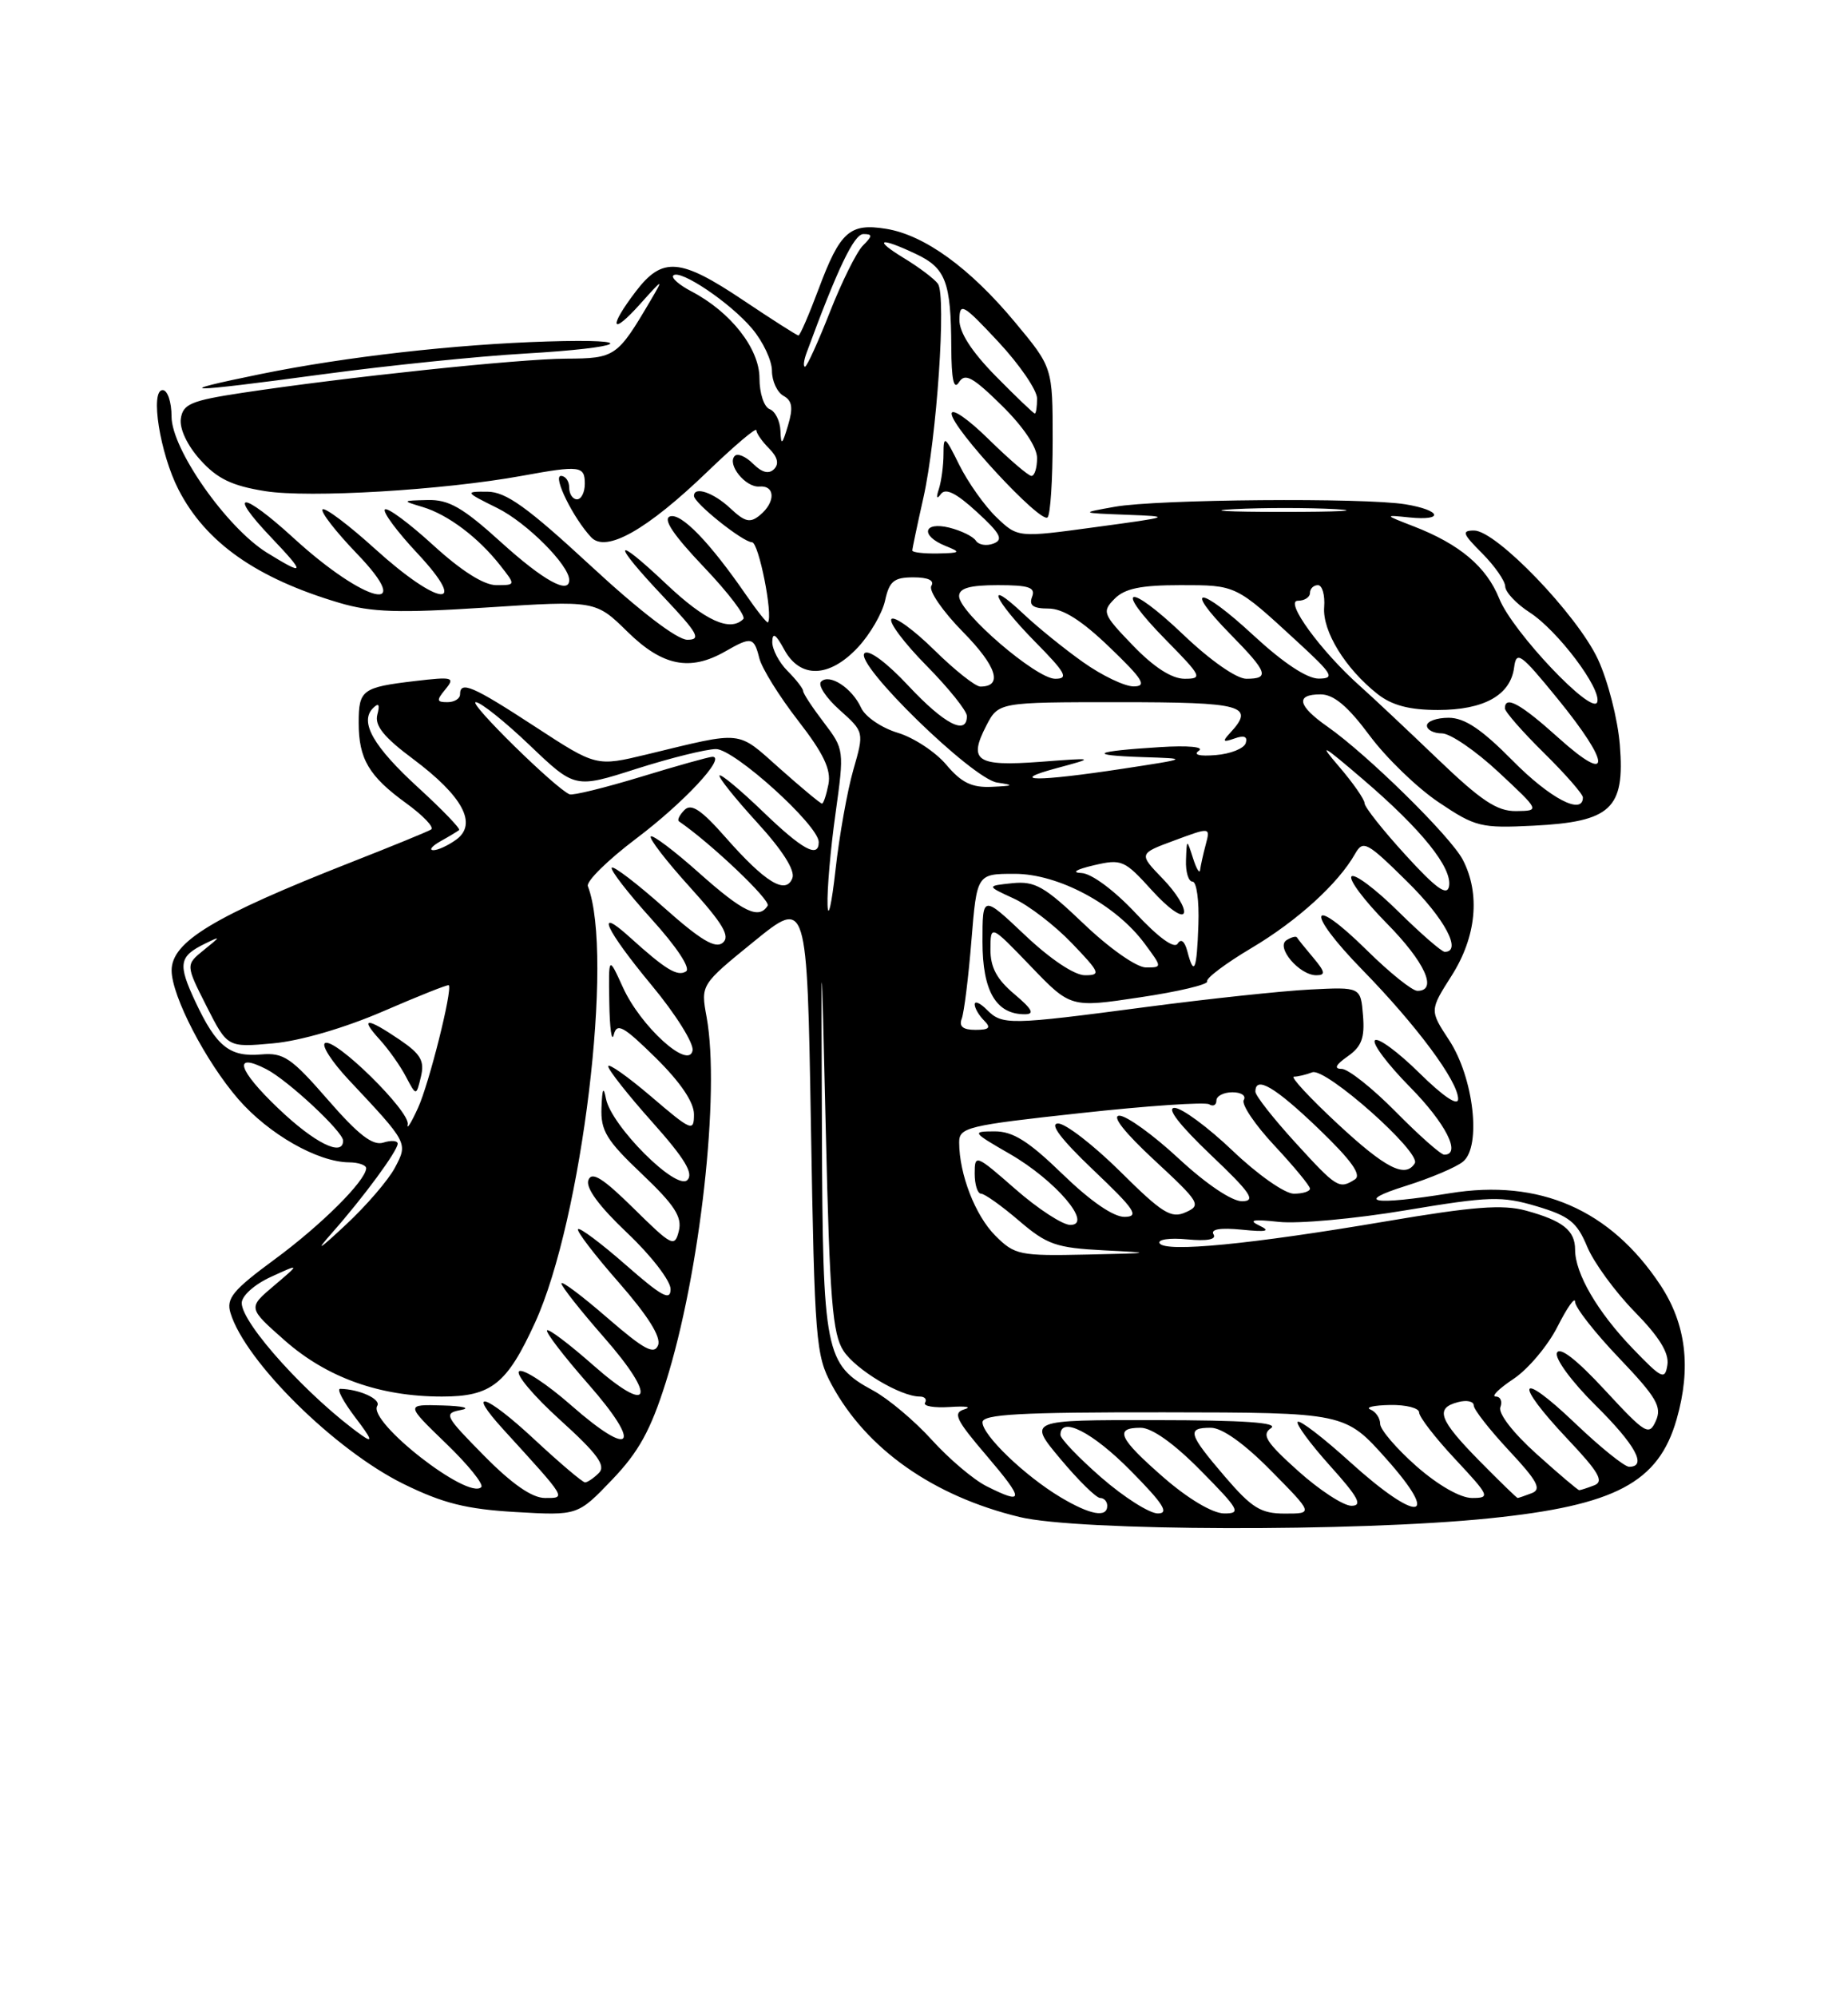 <?xml version="1.0" encoding="UTF-8" standalone="no"?>
<!DOCTYPE svg PUBLIC "-//W3C//DTD SVG 1.1//EN" "http://www.w3.org/Graphics/SVG/1.1/DTD/svg11.dtd" >
<svg xmlns="http://www.w3.org/2000/svg" xmlns:xlink="http://www.w3.org/1999/xlink" version="1.1" viewBox="0 0 237 256">
 <g >
 <path fill="currentColor"
d=" M 191.00 194.61 C 207.17 192.96 212.70 190.03 215.02 181.92 C 216.92 175.30 216.24 169.70 212.93 164.70 C 206.52 155.03 197.44 151.07 185.94 152.94 C 176.11 154.53 173.56 154.11 180.29 152.00 C 183.47 151.00 186.78 149.60 187.64 148.88 C 190.01 146.92 188.99 138.10 185.84 133.31 C 183.34 129.50 183.34 129.50 186.17 125.05 C 189.34 120.07 189.87 114.57 187.60 110.20 C 186.06 107.23 175.38 96.73 170.25 93.14 C 166.41 90.45 166.10 89.00 169.36 89.00 C 171.04 89.00 172.84 90.50 175.63 94.25 C 177.77 97.14 181.78 101.01 184.52 102.84 C 189.21 105.99 189.92 106.17 196.66 105.83 C 206.61 105.33 208.40 103.66 207.74 95.50 C 207.48 92.20 206.21 87.25 204.93 84.50 C 202.27 78.79 191.89 68.00 189.05 68.00 C 187.42 68.00 187.57 68.41 190.08 70.92 C 191.68 72.53 193.02 74.44 193.04 75.17 C 193.06 75.90 194.47 77.40 196.18 78.50 C 199.78 80.83 205.40 88.29 204.84 89.99 C 204.23 91.80 193.97 80.97 192.28 76.74 C 190.64 72.65 187.21 69.75 181.29 67.46 C 177.50 65.99 177.50 65.99 180.75 66.32 C 185.26 66.78 184.84 65.40 180.25 64.64 C 174.97 63.77 148.40 63.99 143.00 64.95 C 138.50 65.75 138.50 65.75 144.50 65.98 C 150.36 66.20 150.27 66.24 140.51 67.56 C 130.53 68.92 130.53 68.92 127.79 66.30 C 126.28 64.85 124.14 61.83 123.02 59.58 C 121.19 55.87 121.00 55.74 121.00 58.17 C 121.00 59.64 120.73 61.66 120.41 62.67 C 120.03 63.81 120.13 64.06 120.66 63.33 C 121.26 62.51 122.62 63.18 125.27 65.61 C 128.31 68.39 128.72 69.17 127.41 69.67 C 126.52 70.01 125.51 69.85 125.15 69.30 C 124.79 68.75 123.26 68.01 121.75 67.63 C 118.40 66.81 118.00 68.66 121.25 69.97 C 123.29 70.79 123.20 70.88 120.25 70.94 C 118.46 70.97 117.00 70.80 117.00 70.56 C 117.00 70.32 117.64 67.28 118.42 63.81 C 120.14 56.16 121.38 37.94 120.29 36.38 C 119.85 35.76 117.92 34.30 116.00 33.13 C 111.90 30.64 112.76 30.32 117.50 32.57 C 121.29 34.36 121.96 36.15 122.00 44.50 C 122.02 48.67 122.32 50.04 122.98 49.00 C 123.75 47.77 124.73 48.30 128.46 51.96 C 131.23 54.68 133.00 57.31 133.00 58.71 C 133.00 59.97 132.68 61.00 132.28 61.00 C 131.89 61.00 129.42 58.88 126.78 56.29 C 124.15 53.70 122.02 52.23 122.04 53.04 C 122.10 54.90 133.49 67.18 134.35 66.31 C 134.71 65.96 135.00 61.49 135.00 56.39 C 135.00 47.10 135.00 47.10 130.17 41.30 C 124.37 34.33 118.56 30.13 113.65 29.33 C 108.98 28.57 107.74 29.67 104.99 37.03 C 103.76 40.31 102.60 43.00 102.40 43.00 C 102.21 43.00 99.03 40.97 95.34 38.50 C 87.24 33.07 84.96 32.88 81.55 37.34 C 77.98 42.02 78.36 43.14 82.10 38.96 C 85.07 35.65 85.13 35.63 83.44 38.50 C 79.17 45.75 78.90 45.94 72.60 45.97 C 66.52 46.00 44.27 48.35 31.00 50.36 C 24.49 51.35 23.46 51.79 23.19 53.67 C 23.01 54.96 24.01 57.09 25.69 58.95 C 27.86 61.36 29.74 62.27 34.00 62.95 C 39.63 63.85 56.83 62.83 66.93 60.99 C 74.38 59.63 75.00 59.71 75.00 62.00 C 75.00 63.10 74.55 64.00 74.00 64.00 C 73.45 64.00 73.00 63.33 73.00 62.50 C 73.00 61.67 72.52 61.00 71.94 61.00 C 70.85 61.00 73.50 66.39 75.81 68.86 C 77.71 70.89 82.94 67.95 90.72 60.46 C 94.18 57.13 97.00 54.74 97.00 55.14 C 97.00 55.53 97.74 56.59 98.64 57.49 C 99.73 58.58 99.94 59.46 99.27 60.13 C 98.60 60.80 97.71 60.57 96.59 59.45 C 95.66 58.52 94.60 58.06 94.24 58.43 C 93.18 59.49 95.61 62.51 97.39 62.36 C 99.43 62.19 99.48 64.36 97.47 66.02 C 96.21 67.07 95.55 66.92 93.66 65.15 C 91.52 63.14 89.00 62.28 89.00 63.56 C 89.00 64.48 95.29 69.50 96.44 69.50 C 97.30 69.50 99.16 78.83 98.49 79.77 C 98.38 79.92 97.12 78.34 95.69 76.27 C 91.04 69.52 87.36 65.71 85.93 66.19 C 84.97 66.51 86.35 68.56 90.26 72.67 C 93.41 75.97 95.69 78.97 95.33 79.34 C 93.64 81.03 90.44 79.58 85.44 74.85 C 78.55 68.34 78.37 69.40 85.15 76.56 C 89.51 81.18 89.97 82.00 88.15 82.00 C 86.84 82.00 82.05 78.34 75.76 72.52 C 67.60 64.98 64.89 63.04 62.50 63.02 C 59.58 63.00 59.62 63.06 63.80 65.13 C 67.55 66.99 73.00 72.44 73.00 74.34 C 73.00 76.24 69.68 74.41 64.26 69.50 C 59.34 65.04 57.55 64.02 54.84 64.09 C 51.53 64.17 51.52 64.18 54.22 64.99 C 57.45 65.96 61.34 68.89 64.13 72.44 C 66.15 75.00 66.15 75.00 63.65 75.00 C 62.05 75.00 59.16 73.17 55.55 69.87 C 52.46 67.05 49.68 64.99 49.36 65.30 C 49.05 65.61 50.93 68.15 53.54 70.93 C 60.33 78.20 56.31 77.78 48.13 70.38 C 44.71 67.28 41.67 65.00 41.37 65.29 C 41.08 65.59 43.04 68.12 45.73 70.92 C 53.50 78.97 46.84 77.37 37.65 68.96 C 31.02 62.90 29.04 62.86 34.78 68.89 C 39.23 73.57 39.15 73.87 34.25 70.85 C 29.08 67.65 22.00 57.57 22.00 53.39 C 22.00 51.53 21.49 50.00 20.86 50.00 C 19.22 50.00 20.52 58.14 22.89 62.75 C 26.38 69.54 32.89 74.12 43.53 77.27 C 47.66 78.49 51.09 78.60 62.47 77.86 C 76.38 76.96 76.38 76.96 80.48 80.98 C 84.95 85.37 88.48 86.08 93.00 83.50 C 96.37 81.57 96.69 81.63 97.38 84.36 C 97.70 85.66 99.94 89.25 102.35 92.36 C 105.61 96.56 106.60 98.63 106.25 100.50 C 105.98 101.87 105.61 103.00 105.42 103.00 C 105.22 103.00 102.78 100.97 99.99 98.49 C 94.44 93.56 95.46 93.67 82.98 96.69 C 76.47 98.26 76.47 98.26 68.61 93.13 C 60.61 87.91 59.00 87.22 59.00 89.00 C 59.00 89.55 58.27 90.00 57.38 90.00 C 55.98 90.00 55.95 89.77 57.13 88.34 C 58.39 86.81 58.06 86.72 53.23 87.29 C 46.45 88.09 46.00 88.42 46.00 92.62 C 46.00 97.27 47.30 99.48 52.09 102.95 C 54.28 104.54 55.72 106.05 55.29 106.32 C 54.85 106.59 50.23 108.48 45.00 110.53 C 27.40 117.45 21.99 120.71 22.01 124.40 C 22.03 127.68 26.38 136.06 30.57 140.89 C 34.47 145.37 40.73 148.94 44.75 148.98 C 45.99 148.99 46.98 149.34 46.96 149.75 C 46.87 151.38 41.17 157.05 35.19 161.44 C 29.86 165.36 28.99 166.42 29.56 168.29 C 31.45 174.51 42.95 185.87 51.75 190.20 C 56.80 192.68 59.79 193.43 66.11 193.80 C 74.09 194.26 74.09 194.26 78.49 189.67 C 81.91 186.10 83.44 183.33 85.38 177.19 C 89.79 163.23 92.38 140.03 90.62 130.36 C 89.86 126.22 89.86 126.22 96.68 120.68 C 103.50 115.14 103.50 115.14 104.00 144.32 C 104.47 171.83 104.62 173.73 106.67 177.50 C 111.13 185.74 119.68 191.76 130.76 194.44 C 138.24 196.26 173.97 196.36 191.00 194.61 Z  M 41.50 47.96 C 49.75 46.85 61.35 45.66 67.29 45.32 C 80.23 44.57 82.41 43.39 70.15 43.77 C 58.39 44.13 44.32 45.73 33.50 47.93 C 21.47 50.38 23.50 50.39 41.50 47.96 Z  M 136.00 191.90 C 131.42 189.16 126.00 183.95 126.00 182.30 C 126.00 181.27 130.79 181.00 149.25 181.02 C 172.50 181.05 172.50 181.05 177.82 187.02 C 184.92 195.00 181.81 195.24 173.13 187.38 C 169.71 184.28 166.70 181.97 166.43 182.24 C 166.16 182.50 168.02 185.03 170.56 187.86 C 174.20 191.90 174.79 193.00 173.32 193.00 C 172.29 193.00 169.21 190.99 166.47 188.53 C 162.37 184.85 161.76 183.89 163.00 183.05 C 164.05 182.34 159.57 182.03 148.16 182.02 C 131.81 182.00 131.81 182.00 136.00 187.00 C 138.30 189.75 140.59 192.00 141.09 192.00 C 141.59 192.00 142.00 192.45 142.00 193.00 C 142.00 194.58 139.80 194.17 136.00 191.90 Z  M 141.25 189.39 C 138.36 186.87 136.00 184.41 136.00 183.91 C 136.00 181.46 140.12 183.56 145.00 188.50 C 149.21 192.76 149.99 193.99 148.47 193.98 C 147.38 193.96 144.14 191.90 141.25 189.39 Z  M 149.25 189.39 C 143.48 184.36 142.84 183.00 146.28 183.00 C 147.73 183.00 150.57 185.02 154.00 188.50 C 158.97 193.53 159.22 194.00 156.97 193.98 C 155.50 193.96 152.38 192.11 149.25 189.39 Z  M 157.08 189.25 C 152.38 183.76 152.16 183.00 155.28 183.00 C 156.73 183.00 159.57 185.02 163.00 188.50 C 168.43 194.00 168.43 194.00 164.79 194.00 C 161.69 194.00 160.56 193.30 157.08 189.25 Z  M 62.09 186.59 C 57.02 181.45 56.86 181.15 59.12 180.72 C 60.43 180.48 59.36 180.21 56.75 180.14 C 52.01 180.00 52.01 180.00 57.18 184.99 C 60.03 187.73 62.07 190.26 61.72 190.61 C 60.04 192.30 47.13 182.22 48.38 180.19 C 48.91 179.34 46.08 178.05 43.63 178.01 C 43.15 178.01 44.03 179.66 45.58 181.70 C 47.69 184.46 47.89 185.03 46.37 183.95 C 39.59 179.12 31.00 169.66 31.00 167.01 C 31.00 166.09 32.64 164.62 34.75 163.66 C 38.50 161.94 38.50 161.94 35.14 164.79 C 31.78 167.63 31.78 167.63 36.53 171.82 C 41.95 176.59 48.72 179.00 56.68 179.00 C 63.01 179.00 65.01 177.41 68.62 169.52 C 74.65 156.34 78.77 122.37 75.39 113.58 C 75.16 112.97 77.95 110.23 81.58 107.49 C 87.69 102.89 93.18 97.00 91.37 97.00 C 90.95 97.00 86.83 98.15 82.22 99.56 C 77.61 100.96 73.48 101.98 73.05 101.81 C 71.31 101.13 59.96 90.00 61.02 90.00 C 61.64 90.00 64.76 92.49 67.94 95.53 C 73.74 101.06 73.74 101.06 81.62 98.54 C 85.95 97.16 90.54 96.02 91.82 96.01 C 94.17 96.00 105.00 105.79 105.00 107.93 C 105.00 110.06 102.90 108.91 97.82 104.01 C 94.97 101.27 92.48 99.19 92.28 99.39 C 92.08 99.59 94.23 102.28 97.06 105.38 C 100.35 108.97 102.00 111.57 101.62 112.55 C 100.79 114.72 98.16 113.13 93.07 107.35 C 89.95 103.80 88.66 102.94 87.79 103.81 C 87.15 104.45 86.83 105.10 87.07 105.27 C 91.23 108.13 98.87 115.40 98.45 116.08 C 97.33 117.89 95.31 116.92 89.65 111.88 C 86.49 109.06 83.70 106.96 83.46 107.21 C 83.21 107.46 85.47 110.39 88.49 113.72 C 92.74 118.42 93.68 120.02 92.69 120.84 C 91.74 121.63 89.85 120.50 85.16 116.33 C 81.72 113.27 78.70 110.96 78.46 111.21 C 78.21 111.46 80.49 114.41 83.52 117.76 C 86.80 121.38 88.61 124.12 87.98 124.51 C 86.87 125.20 85.36 124.28 80.75 120.11 C 76.21 116.00 77.64 119.13 83.57 126.28 C 86.64 129.97 89.00 133.74 88.82 134.65 C 88.33 137.16 82.16 131.57 79.88 126.54 C 78.04 122.50 78.04 122.50 78.14 128.50 C 78.19 131.80 78.45 133.66 78.71 132.63 C 79.12 131.05 79.93 131.50 84.10 135.59 C 87.27 138.72 89.00 141.27 89.00 142.83 C 89.00 145.10 88.68 144.97 83.50 140.54 C 80.47 137.96 78.00 136.22 78.00 136.67 C 78.01 137.13 80.54 140.34 83.64 143.81 C 87.82 148.49 88.98 150.42 88.15 151.25 C 86.74 152.66 78.38 144.30 77.71 140.81 C 77.40 139.17 77.23 139.51 77.14 141.96 C 77.02 144.92 77.77 146.16 82.31 150.46 C 86.51 154.45 87.50 155.97 87.06 157.77 C 86.53 159.91 86.19 159.74 81.27 154.89 C 77.31 150.99 75.90 150.11 75.46 151.25 C 75.08 152.24 76.82 154.60 80.44 158.03 C 83.50 160.92 86.00 164.16 86.00 165.23 C 86.00 166.79 84.88 166.18 80.27 162.14 C 77.12 159.38 74.36 157.31 74.13 157.54 C 73.90 157.77 76.26 160.85 79.36 164.38 C 83.09 168.64 84.80 171.36 84.40 172.41 C 83.90 173.69 82.61 172.99 77.89 168.91 C 74.65 166.10 72.00 164.11 72.00 164.50 C 72.00 164.88 74.45 167.98 77.44 171.39 C 84.36 179.27 83.47 181.51 76.03 174.94 C 73.02 172.29 70.38 170.29 70.16 170.51 C 69.93 170.73 72.30 173.82 75.42 177.37 C 82.44 185.36 81.14 187.04 73.27 180.14 C 70.14 177.39 67.13 175.42 66.59 175.75 C 66.05 176.09 68.40 178.89 71.81 181.98 C 76.64 186.35 77.74 187.86 76.80 188.80 C 76.14 189.46 75.34 190.00 75.03 190.00 C 74.71 190.00 71.80 187.53 68.55 184.51 C 62.28 178.67 59.64 177.84 64.59 183.26 C 72.77 192.23 72.63 192.00 69.89 192.00 C 68.24 192.00 65.67 190.22 62.09 186.59 Z  M 126.50 190.48 C 124.85 189.65 121.70 186.98 119.50 184.55 C 117.30 182.12 113.92 179.28 112.00 178.24 C 105.80 174.89 105.51 173.43 105.41 145.00 C 105.31 119.50 105.31 119.50 105.91 145.05 C 106.41 166.58 106.76 170.99 108.18 173.15 C 109.77 175.58 115.49 179.00 117.96 179.00 C 118.60 179.00 118.90 179.36 118.63 179.79 C 118.36 180.23 119.80 180.47 121.82 180.34 C 123.84 180.20 124.69 180.33 123.70 180.63 C 122.16 181.09 122.57 181.95 126.53 186.58 C 131.40 192.29 131.39 192.94 126.50 190.48 Z  M 181.64 187.92 C 179.09 185.67 177.00 183.23 177.00 182.50 C 177.00 181.77 176.44 180.94 175.75 180.66 C 175.06 180.38 176.19 180.12 178.25 180.08 C 180.31 180.04 182.00 180.47 182.00 181.04 C 182.00 181.62 184.09 184.32 186.64 187.04 C 191.05 191.76 191.15 192.00 188.78 192.00 C 187.28 192.00 184.42 190.36 181.64 187.92 Z  M 189.71 187.22 C 184.53 181.95 184.00 180.49 187.00 179.71 C 188.10 179.42 189.00 179.61 189.00 180.14 C 189.00 180.66 191.04 183.26 193.53 185.93 C 197.17 189.82 197.74 190.89 196.45 191.38 C 195.56 191.72 194.74 192.00 194.63 192.00 C 194.52 192.00 192.30 189.85 189.71 187.22 Z  M 197.06 186.36 C 194.05 183.66 192.11 181.15 192.42 180.36 C 192.70 179.61 192.43 179.00 191.82 179.00 C 191.21 179.00 192.23 177.98 194.10 176.74 C 195.97 175.50 198.51 172.48 199.75 170.03 C 200.99 167.58 202.00 166.15 202.00 166.86 C 202.00 167.57 204.54 170.82 207.65 174.07 C 212.45 179.10 213.16 180.32 212.36 182.11 C 211.48 184.08 211.05 183.82 205.80 178.15 C 202.18 174.24 200.00 172.55 199.67 173.41 C 199.39 174.14 201.59 177.12 204.58 180.08 C 209.73 185.17 211.29 188.00 208.93 188.00 C 208.33 188.00 205.18 185.46 201.93 182.35 C 194.71 175.47 194.04 177.04 201.03 184.44 C 205.06 188.70 205.74 189.89 204.45 190.38 C 203.56 190.72 202.70 191.00 202.53 191.00 C 202.36 191.00 199.89 188.91 197.06 186.36 Z  M 209.36 172.81 C 204.86 168.13 202.00 163.22 202.00 160.17 C 202.00 157.71 200.43 156.46 195.71 155.17 C 192.71 154.35 188.96 154.64 177.71 156.55 C 160.37 159.49 149.46 160.55 148.72 159.36 C 148.42 158.87 149.99 158.64 152.22 158.85 C 154.81 159.10 156.04 158.87 155.63 158.21 C 155.22 157.55 156.51 157.34 159.25 157.61 C 162.46 157.93 163.01 157.80 161.50 157.08 C 160.03 156.38 160.69 156.25 164.00 156.61 C 166.47 156.88 173.82 156.21 180.31 155.12 C 191.05 153.33 192.58 153.28 197.07 154.61 C 201.26 155.86 202.24 156.64 203.55 159.79 C 204.40 161.83 207.14 165.58 209.63 168.12 C 212.78 171.33 214.07 173.41 213.84 174.93 C 213.53 176.92 213.14 176.74 209.36 172.81 Z  M 42.60 158.00 C 46.64 153.43 51.00 147.50 51.00 146.59 C 51.00 146.19 50.17 146.13 49.16 146.45 C 47.80 146.88 45.97 145.47 42.04 140.95 C 37.36 135.57 36.37 134.90 33.49 135.15 C 29.45 135.50 27.76 134.15 25.06 128.40 C 22.78 123.54 22.94 122.59 26.31 120.94 C 28.36 119.94 28.35 119.99 26.15 121.76 C 23.80 123.66 23.80 123.66 26.48 128.96 C 29.17 134.26 29.17 134.26 35.01 133.73 C 38.50 133.42 44.18 131.76 49.12 129.63 C 53.67 127.66 57.46 126.15 57.56 126.28 C 58.04 126.90 55.01 138.96 53.61 142.00 C 52.73 143.93 52.13 144.88 52.29 144.12 C 52.64 142.48 42.92 132.93 41.68 133.70 C 41.20 133.99 42.56 136.09 44.69 138.37 C 52.36 146.54 52.33 146.47 50.65 149.66 C 49.83 151.22 46.99 154.53 44.33 157.00 C 40.85 160.25 40.37 160.52 42.60 158.00 Z  M 51.25 133.26 C 47.01 130.39 46.09 130.38 48.70 133.25 C 49.83 134.49 51.34 136.62 52.06 138.00 C 53.38 140.50 53.38 140.50 53.98 138.01 C 54.47 135.98 53.97 135.11 51.25 133.26 Z  M 127.65 158.38 C 125.07 155.80 123.02 150.51 123.01 146.43 C 123.00 144.50 124.04 144.25 138.57 142.67 C 147.13 141.73 154.56 141.23 155.07 141.54 C 155.58 141.86 156.00 141.64 156.00 141.06 C 156.00 140.48 156.93 140.00 158.06 140.00 C 159.19 140.00 159.84 140.44 159.51 140.99 C 159.17 141.53 160.95 144.17 163.45 146.84 C 165.95 149.52 168.00 152.00 168.00 152.35 C 168.00 152.71 167.07 153.00 165.93 153.00 C 164.78 153.00 161.28 150.55 158.09 147.50 C 154.91 144.47 151.56 142.00 150.63 142.00 C 149.56 142.00 151.25 144.18 155.22 147.97 C 160.42 152.90 161.12 153.94 159.31 153.97 C 158.00 153.99 154.70 151.77 151.17 148.50 C 147.91 145.47 144.48 143.00 143.56 143.00 C 142.52 143.00 144.22 145.16 148.05 148.71 C 153.87 154.10 154.10 154.48 152.06 155.38 C 150.20 156.22 149.06 155.51 143.68 150.17 C 140.25 146.78 136.66 144.00 135.70 144.00 C 134.54 144.00 136.06 146.01 140.22 149.97 C 145.55 155.03 146.16 155.94 144.23 155.97 C 142.80 155.99 139.85 153.96 136.28 150.50 C 131.91 146.26 129.90 145.00 127.55 145.01 C 124.60 145.02 124.66 145.11 129.50 147.90 C 135.37 151.28 140.25 157.00 137.26 157.00 C 136.27 157.00 133.11 154.94 130.23 152.42 C 125.13 147.96 125.00 147.91 125.00 150.42 C 125.00 151.84 125.37 153.00 125.82 153.00 C 126.27 153.00 128.45 154.55 130.67 156.45 C 134.28 159.54 135.43 159.94 141.60 160.26 C 148.02 160.58 147.86 160.62 139.39 160.80 C 130.76 160.99 130.13 160.86 127.65 158.38 Z  M 166.10 146.42 C 163.30 143.35 161.00 140.43 161.00 139.92 C 161.00 137.83 163.51 139.31 169.11 144.68 C 173.31 148.72 174.66 150.60 173.76 151.17 C 171.74 152.45 171.45 152.28 166.10 146.42 Z  M 171.50 144.00 C 167.95 140.70 165.45 138.00 165.94 138.00 C 166.43 138.00 167.49 137.75 168.30 137.44 C 169.99 136.79 182.30 147.71 181.44 149.10 C 180.23 151.06 177.67 149.74 171.50 144.00 Z  M 179.00 142.50 C 176.01 139.47 172.89 137.00 172.06 137.00 C 171.04 137.00 171.29 136.48 172.83 135.40 C 174.62 134.15 175.04 133.03 174.80 130.15 C 174.50 126.50 174.50 126.50 168.00 126.83 C 164.43 127.01 154.97 128.02 147.00 129.07 C 129.40 131.39 128.55 131.41 126.57 129.43 C 125.71 128.56 125.00 128.25 125.00 128.73 C 125.00 129.21 125.54 130.14 126.20 130.80 C 127.13 131.73 126.89 132.00 125.09 132.00 C 123.50 132.00 122.96 131.56 123.34 130.57 C 123.64 129.78 124.20 125.28 124.58 120.57 C 125.28 112.00 125.28 112.00 130.12 112.00 C 135.75 112.00 143.10 115.94 146.80 120.95 C 149.06 124.00 149.06 124.00 146.96 124.00 C 145.77 124.00 142.31 121.58 139.01 118.43 C 133.95 113.60 132.73 112.91 129.84 113.20 C 126.50 113.55 126.50 113.55 130.00 115.16 C 131.93 116.04 135.28 118.62 137.45 120.88 C 141.08 124.66 141.22 125.00 139.14 125.00 C 137.79 125.00 134.69 122.93 131.44 119.85 C 126.00 114.71 126.00 114.71 126.00 120.70 C 126.00 127.02 127.73 130.00 131.41 130.00 C 132.73 130.00 132.40 129.37 130.08 127.41 C 127.82 125.51 127.01 123.98 127.02 121.66 C 127.04 118.50 127.04 118.50 132.17 123.83 C 137.30 129.17 137.30 129.17 146.21 127.83 C 151.12 127.10 154.99 126.18 154.81 125.79 C 154.64 125.39 157.20 123.47 160.50 121.51 C 166.38 118.02 171.62 113.26 173.79 109.43 C 174.81 107.64 175.30 107.90 180.44 112.97 C 185.27 117.71 187.56 122.00 185.28 122.00 C 184.89 122.00 182.20 119.66 179.31 116.81 C 176.41 113.95 173.73 111.94 173.33 112.33 C 172.94 112.73 174.95 115.41 177.81 118.31 C 182.74 123.30 184.43 127.00 181.78 127.00 C 181.11 127.00 178.20 124.66 175.31 121.81 C 167.88 114.48 167.32 116.73 174.69 124.28 C 181.69 131.44 187.00 138.60 187.00 140.86 C 187.00 141.83 185.11 140.56 182.02 137.52 C 179.29 134.83 176.72 132.94 176.33 133.34 C 175.94 133.73 177.95 136.41 180.81 139.31 C 185.41 143.97 187.46 148.00 185.22 148.00 C 184.78 148.00 181.99 145.53 179.00 142.50 Z  M 168.42 122.75 C 167.37 121.51 166.43 120.34 166.33 120.15 C 166.22 119.96 165.62 120.11 165.00 120.50 C 163.57 121.38 166.63 125.00 168.81 125.00 C 170.03 125.00 169.95 124.57 168.42 122.75 Z  M 35.69 142.07 C 30.50 137.13 29.80 134.80 34.16 137.04 C 36.91 138.45 44.00 145.05 44.00 146.20 C 44.00 148.33 40.34 146.51 35.69 142.07 Z  M 152.27 121.92 C 151.93 120.63 151.46 120.26 151.03 120.95 C 150.60 121.65 148.57 120.18 145.63 117.03 C 142.90 114.12 139.99 111.96 138.71 111.90 C 137.36 111.84 137.97 111.45 140.26 110.91 C 143.85 110.07 144.20 110.22 147.73 114.12 C 149.81 116.42 151.60 117.69 151.83 117.02 C 152.05 116.36 150.83 114.39 149.12 112.63 C 146.02 109.42 146.02 109.42 150.62 107.72 C 155.23 106.01 155.23 106.01 154.63 108.26 C 154.30 109.49 153.98 110.95 153.91 111.50 C 153.85 112.05 153.44 111.38 153.00 110.00 C 152.20 107.50 152.20 107.50 152.10 110.25 C 152.04 111.76 152.42 113.00 152.94 113.00 C 153.46 113.00 153.80 115.47 153.69 118.50 C 153.49 124.39 153.13 125.23 152.27 121.92 Z  M 106.13 116.00 C 106.06 114.08 106.51 108.80 107.15 104.29 C 108.28 96.14 108.27 96.04 105.65 92.60 C 104.19 90.69 103.00 88.88 103.00 88.57 C 103.00 88.26 102.10 87.10 101.00 86.00 C 99.90 84.90 99.02 83.21 99.04 82.25 C 99.07 81.00 99.51 81.29 100.57 83.25 C 102.61 87.01 106.36 86.90 110.03 82.97 C 111.58 81.31 113.15 78.61 113.51 76.97 C 114.05 74.49 114.65 74.00 117.14 74.00 C 119.04 74.00 119.87 74.40 119.44 75.10 C 119.07 75.70 120.90 78.36 123.50 81.00 C 127.84 85.41 128.66 88.00 125.73 88.00 C 125.09 88.00 122.43 85.89 119.81 83.31 C 117.19 80.73 114.72 78.94 114.33 79.34 C 113.94 79.73 115.95 82.41 118.81 85.31 C 121.66 88.20 124.00 91.11 124.00 91.78 C 124.00 94.32 121.11 92.82 116.52 87.92 C 113.73 84.93 111.40 83.20 110.87 83.73 C 109.54 85.06 124.67 99.80 127.87 100.30 C 130.12 100.64 130.02 100.72 127.19 100.85 C 124.63 100.97 123.30 100.32 121.36 98.02 C 119.98 96.38 117.17 94.53 115.12 93.92 C 113.07 93.30 110.96 91.87 110.44 90.73 C 109.28 88.19 106.38 86.29 105.30 87.37 C 104.86 87.81 105.93 89.44 107.67 90.99 C 110.83 93.82 110.83 93.82 109.44 98.66 C 108.67 101.32 107.64 107.10 107.15 111.50 C 106.66 115.90 106.20 117.92 106.13 116.00 Z  M 180.25 109.58 C 177.36 106.42 175.00 103.44 175.00 102.95 C 175.00 102.47 173.54 100.37 171.75 98.28 C 169.02 95.11 169.52 95.37 174.82 99.91 C 182.34 106.34 186.29 111.26 185.83 113.62 C 185.58 114.89 184.16 113.87 180.25 109.58 Z  M 56.50 107.82 C 57.60 107.21 58.67 106.56 58.88 106.39 C 59.08 106.22 56.74 103.79 53.68 100.99 C 47.87 95.68 46.07 92.53 47.84 90.76 C 48.57 90.03 48.74 90.29 48.39 91.61 C 48.03 93.00 49.23 94.50 53.00 97.30 C 59.36 102.06 61.26 105.60 58.52 107.61 C 57.47 108.37 56.14 108.99 55.56 108.97 C 54.98 108.95 55.40 108.44 56.50 107.82 Z  M 184.34 97.25 C 180.47 93.54 176.00 89.34 174.40 87.92 C 169.40 83.47 164.68 77.00 166.44 77.00 C 167.30 77.00 168.00 76.55 168.00 76.00 C 168.00 75.45 168.46 75.00 169.02 75.00 C 169.57 75.00 169.94 76.27 169.82 77.82 C 169.58 80.90 172.54 85.71 176.67 88.96 C 178.52 90.41 180.75 91.00 184.41 91.00 C 190.32 91.00 193.72 89.10 194.18 85.55 C 194.47 83.35 195.01 83.74 199.75 89.55 C 206.63 97.98 206.71 100.72 199.89 94.59 C 195.00 90.19 193.00 89.09 193.00 90.79 C 193.00 91.22 195.25 93.79 198.00 96.50 C 200.75 99.21 203.00 101.78 203.00 102.21 C 203.00 104.55 198.78 102.34 194.00 97.50 C 190.00 93.45 187.83 92.00 185.78 92.00 C 184.25 92.00 183.00 92.45 183.00 93.00 C 183.00 93.55 183.87 94.00 184.93 94.00 C 185.99 94.00 189.25 96.23 192.18 98.96 C 197.50 103.92 197.50 103.92 194.44 103.96 C 191.99 103.99 189.96 102.64 184.34 97.25 Z  M 135.50 98.46 C 140.50 97.11 140.50 97.11 133.36 97.65 C 125.24 98.25 124.16 97.53 126.48 93.03 C 128.05 90.00 128.05 90.00 143.53 90.00 C 159.45 90.00 161.01 90.43 157.75 93.95 C 156.73 95.05 156.83 95.18 158.33 94.65 C 159.56 94.21 160.03 94.41 159.76 95.25 C 159.53 95.94 157.81 96.63 155.92 96.78 C 153.81 96.96 152.98 96.74 153.76 96.22 C 154.48 95.73 152.37 95.53 148.76 95.76 C 140.21 96.29 139.30 96.80 146.50 97.04 C 152.50 97.23 152.50 97.23 144.00 98.53 C 132.95 100.21 129.11 100.18 135.50 98.46 Z  M 138.90 84.87 C 136.48 83.16 133.04 80.37 131.25 78.68 C 126.21 73.92 127.42 76.84 132.71 82.22 C 136.69 86.25 137.10 87.00 135.32 87.00 C 132.89 87.00 123.00 78.50 123.00 76.41 C 123.00 75.39 124.36 75.00 127.97 75.00 C 131.97 75.00 132.83 75.29 132.36 76.50 C 131.94 77.60 132.49 78.00 134.47 78.00 C 136.32 78.00 138.74 79.53 142.32 82.98 C 146.59 87.08 147.13 87.96 145.40 87.98 C 144.25 87.99 141.32 86.59 138.90 84.87 Z  M 145.31 82.75 C 141.42 78.72 141.30 78.41 142.94 76.75 C 144.24 75.43 146.31 75.00 151.38 75.00 C 158.56 75.00 158.44 74.94 166.36 82.23 C 170.93 86.43 171.24 86.96 169.13 86.98 C 167.63 86.99 164.58 84.97 160.77 81.45 C 153.86 75.05 151.56 74.94 157.81 81.31 C 162.58 86.16 162.88 87.00 159.84 87.00 C 158.58 87.00 155.22 84.65 151.79 81.38 C 144.61 74.53 142.68 75.07 149.52 82.02 C 154.13 86.70 154.27 87.00 151.92 87.00 C 150.28 87.00 147.99 85.53 145.31 82.75 Z  M 158.29 65.26 C 162.03 65.06 167.88 65.07 171.29 65.26 C 174.71 65.46 171.65 65.61 164.50 65.61 C 157.35 65.61 154.56 65.45 158.29 65.26 Z  M 100.09 55.22 C 100.04 53.96 99.42 52.71 98.70 52.44 C 97.98 52.16 97.40 50.40 97.40 48.48 C 97.40 44.68 93.71 39.98 88.66 37.34 C 87.09 36.52 86.06 35.61 86.35 35.31 C 87.21 34.46 93.67 38.81 96.46 42.13 C 97.86 43.79 99.00 46.22 99.00 47.53 C 99.00 48.83 99.66 50.27 100.47 50.73 C 101.60 51.35 101.74 52.26 101.06 54.53 C 100.31 57.04 100.16 57.15 100.09 55.22 Z  M 127.71 48.22 C 124.60 45.06 123.01 42.59 123.04 40.97 C 123.07 38.72 123.51 38.97 128.04 43.82 C 130.77 46.75 133.00 50.01 133.00 51.07 C 133.00 52.13 132.87 53.00 132.71 53.00 C 132.55 53.00 130.30 50.85 127.71 48.22 Z  M 103.43 45.25 C 107.43 34.38 109.53 30.00 110.73 30.00 C 111.92 30.00 111.91 30.23 110.67 31.47 C 109.86 32.28 107.96 36.11 106.44 39.97 C 104.92 43.84 103.48 47.00 103.24 47.00 C 102.99 47.00 103.08 46.21 103.43 45.25 Z "/>
</g>
</svg>